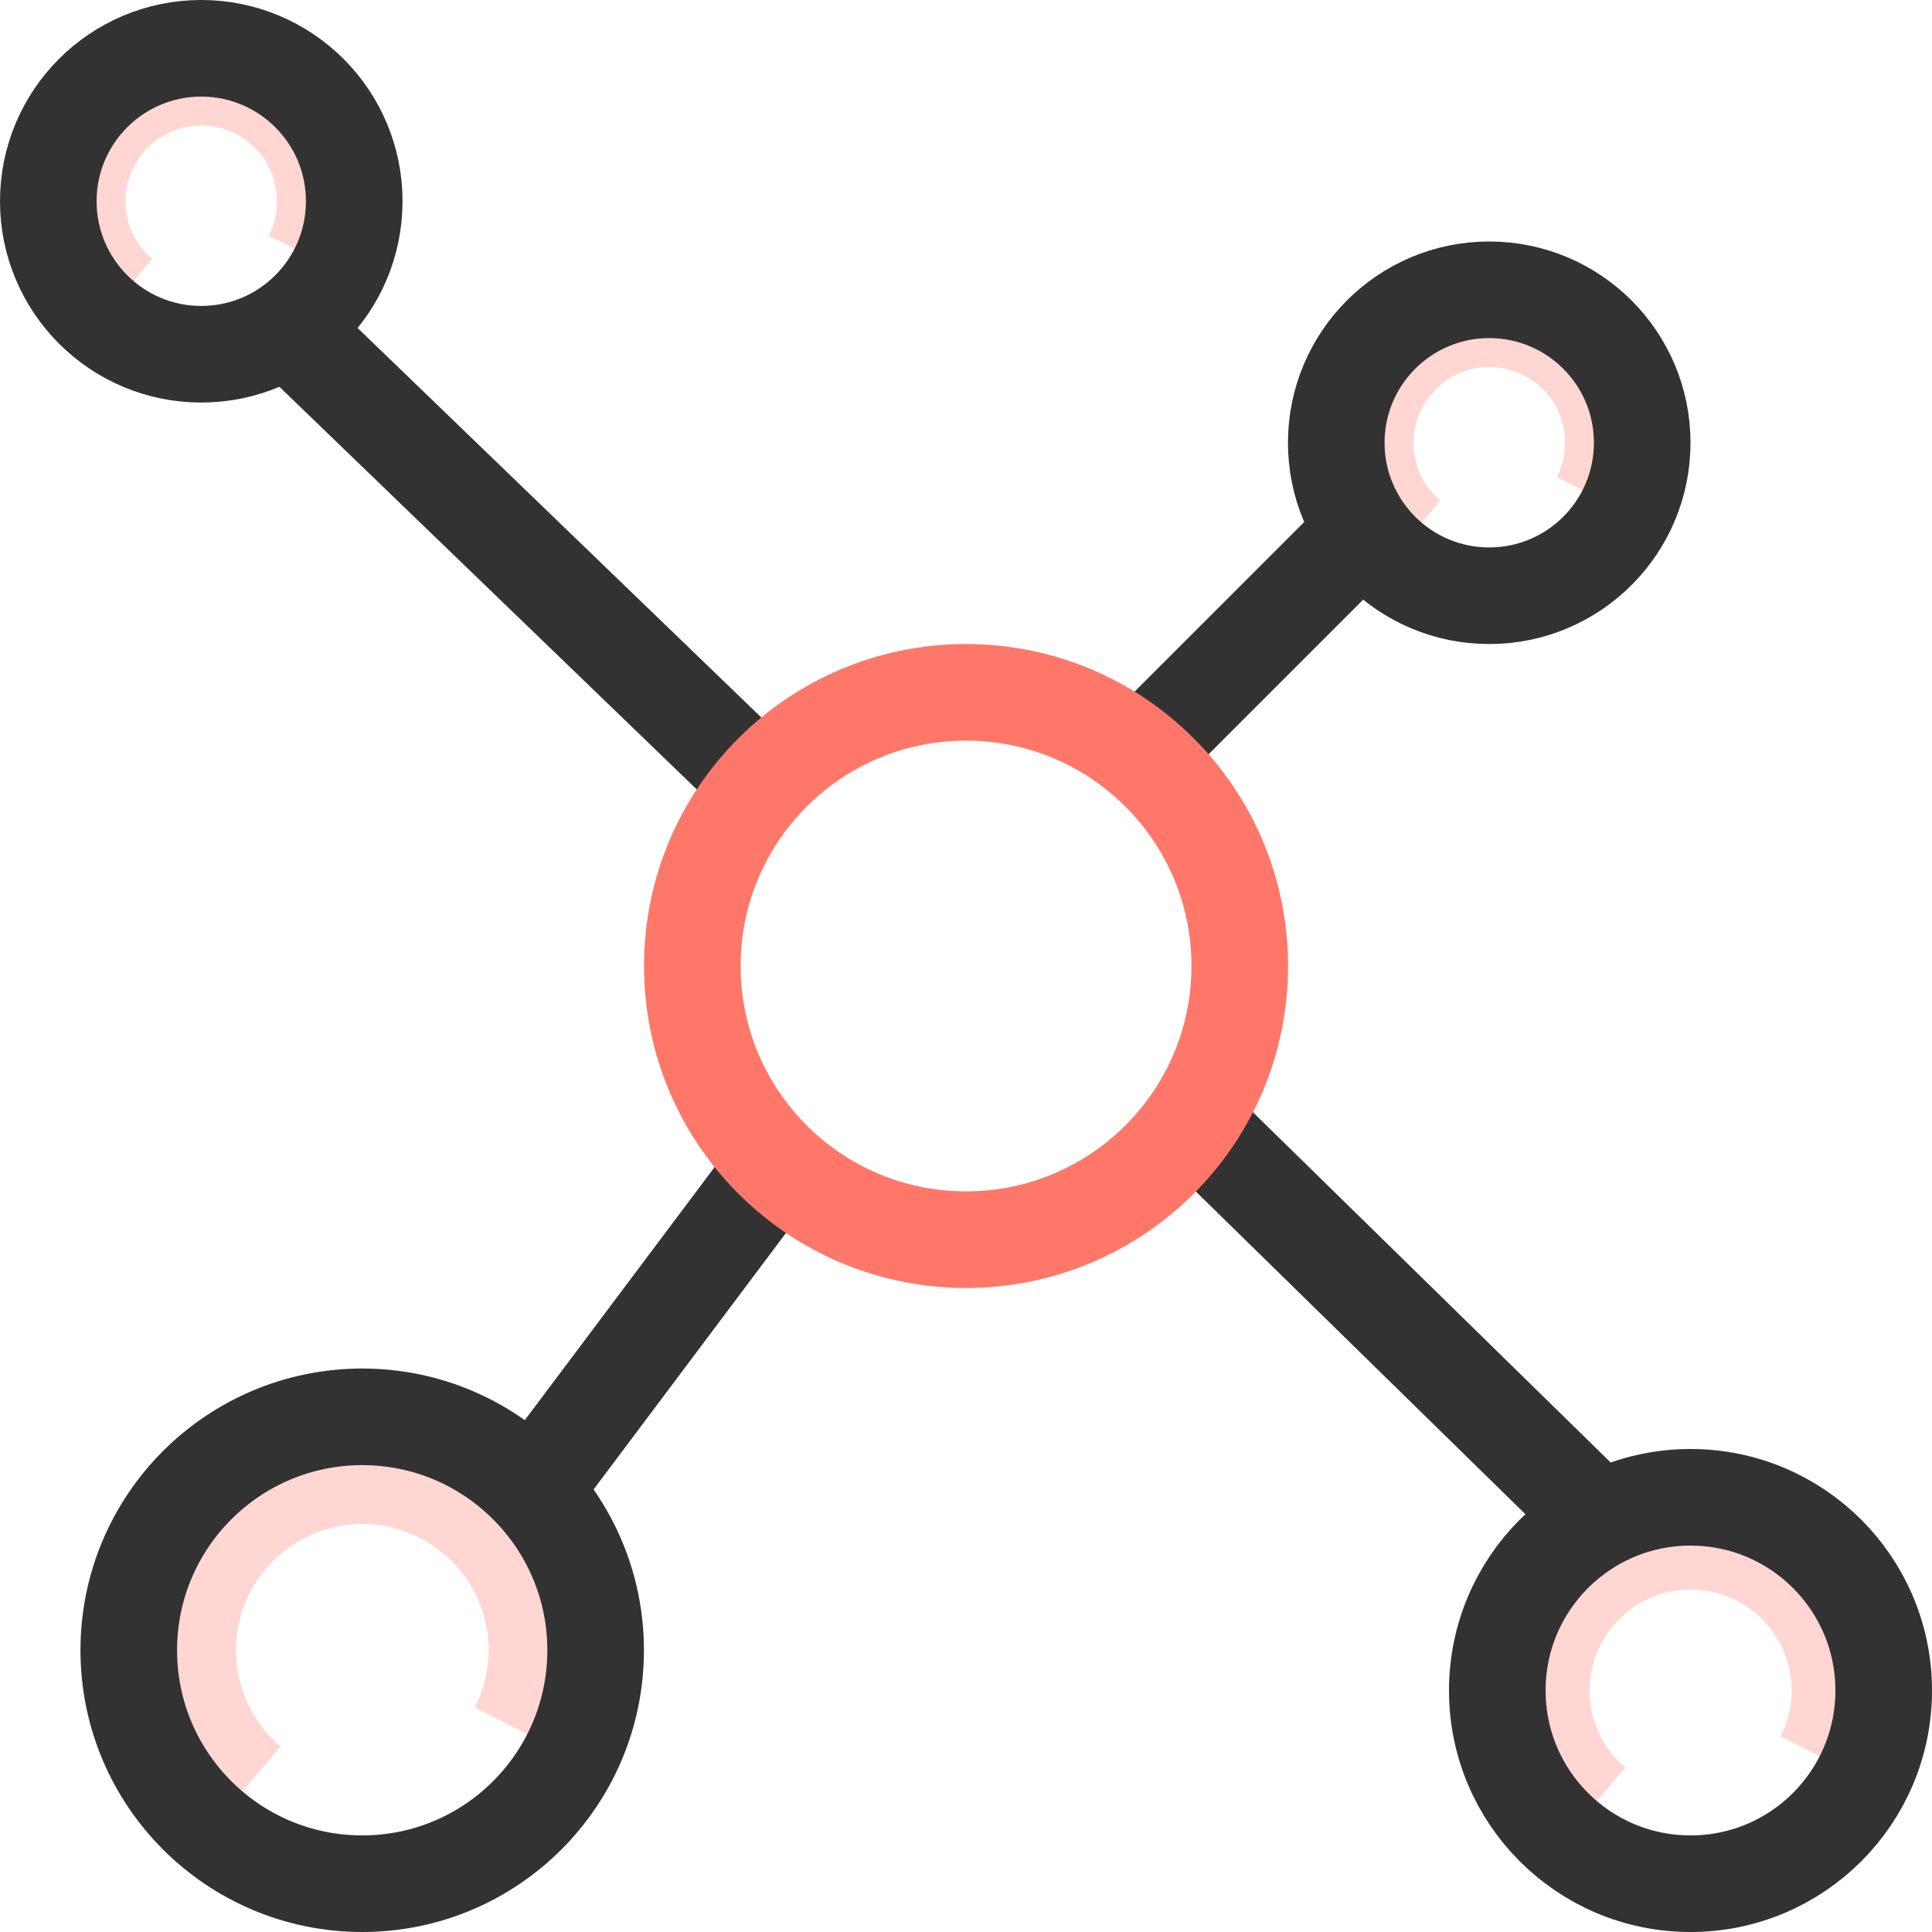 <svg width="20" height="20" viewBox="0 0 20 20" fill="none" xmlns="http://www.w3.org/2000/svg">
<path d="M5.607 18.028C5.785 17.679 5.86 17.287 5.825 16.898C5.79 16.508 5.646 16.136 5.41 15.824C5.173 15.512 4.853 15.274 4.487 15.135C4.121 14.997 3.724 14.964 3.34 15.041C2.956 15.118 2.602 15.302 2.318 15.571C2.034 15.84 1.831 16.184 1.733 16.562C1.635 16.941 1.646 17.34 1.764 17.713C1.883 18.086 2.104 18.419 2.402 18.672L2.904 18.08C2.717 17.921 2.578 17.713 2.504 17.479C2.43 17.245 2.423 16.994 2.484 16.757C2.546 16.519 2.673 16.303 2.851 16.134C3.03 15.965 3.252 15.85 3.493 15.802C3.734 15.753 3.983 15.774 4.213 15.861C4.443 15.948 4.643 16.097 4.792 16.293C4.94 16.489 5.031 16.722 5.053 16.967C5.075 17.212 5.027 17.457 4.916 17.676L5.607 18.028Z" fill="#FFD6D2"/>
<path d="M18.986 18.256C19.128 17.977 19.189 17.663 19.161 17.352C19.133 17.04 19.017 16.742 18.828 16.493C18.639 16.243 18.383 16.052 18.09 15.941C17.797 15.831 17.479 15.805 17.172 15.866C16.866 15.928 16.582 16.075 16.355 16.29C16.127 16.505 15.965 16.78 15.887 17.083C15.809 17.387 15.817 17.706 15.912 18.004C16.007 18.302 16.183 18.568 16.422 18.771L16.824 18.298C16.674 18.171 16.563 18.004 16.503 17.816C16.444 17.629 16.439 17.429 16.488 17.239C16.537 17.048 16.639 16.876 16.782 16.741C16.924 16.606 17.102 16.514 17.295 16.475C17.487 16.436 17.687 16.452 17.871 16.522C18.055 16.591 18.215 16.711 18.334 16.868C18.453 17.024 18.525 17.211 18.543 17.407C18.56 17.603 18.522 17.799 18.433 17.974L18.986 18.256Z" fill="#FFD6D2"/>
<path d="M3.197 2.65C3.304 2.441 3.349 2.206 3.328 1.972C3.307 1.738 3.221 1.515 3.079 1.328C2.937 1.141 2.745 0.997 2.525 0.914C2.306 0.831 2.067 0.812 1.837 0.858C1.607 0.904 1.394 1.014 1.224 1.176C1.053 1.337 0.931 1.543 0.873 1.771C0.814 1.998 0.82 2.237 0.891 2.461C0.962 2.685 1.095 2.884 1.274 3.036L1.575 2.681C1.463 2.586 1.38 2.461 1.335 2.32C1.291 2.18 1.287 2.03 1.323 1.887C1.36 1.744 1.437 1.615 1.544 1.514C1.651 1.412 1.784 1.343 1.929 1.314C2.073 1.285 2.223 1.297 2.361 1.35C2.498 1.402 2.619 1.492 2.708 1.609C2.797 1.726 2.851 1.867 2.864 2.013C2.878 2.16 2.849 2.308 2.782 2.439L3.197 2.65Z" fill="#FFD6D2"/>
<path d="M16.531 5.15C16.638 4.941 16.683 4.706 16.662 4.472C16.641 4.238 16.555 4.015 16.413 3.828C16.271 3.641 16.079 3.498 15.859 3.414C15.64 3.331 15.401 3.312 15.171 3.358C14.941 3.404 14.728 3.514 14.558 3.676C14.387 3.837 14.265 4.044 14.207 4.271C14.148 4.498 14.155 4.738 14.225 4.961C14.296 5.185 14.429 5.385 14.608 5.537L14.909 5.182C14.797 5.086 14.714 4.961 14.669 4.821C14.625 4.68 14.62 4.53 14.657 4.387C14.694 4.245 14.771 4.115 14.878 4.014C14.985 3.913 15.118 3.843 15.262 3.814C15.407 3.785 15.557 3.798 15.695 3.85C15.832 3.902 15.953 3.992 16.042 4.109C16.131 4.227 16.185 4.367 16.198 4.514C16.212 4.66 16.183 4.808 16.116 4.939L16.531 5.15Z" fill="#FFD6D2"/>
<path d="M2.083 3.667C2.958 3.667 3.667 2.958 3.667 2.083C3.667 1.209 2.958 0.5 2.083 0.5C1.209 0.5 0.5 1.209 0.5 2.083C0.5 2.958 1.209 3.667 2.083 3.667Z" stroke="#323232"/>
<path d="M15.416 6.167C16.291 6.167 17 5.458 17 4.583C17 3.709 16.291 3 15.416 3C14.542 3 13.833 3.709 13.833 4.583C13.833 5.458 14.542 6.167 15.416 6.167Z" stroke="#323232"/>
<path d="M17.5 19.5C18.605 19.5 19.5 18.605 19.5 17.5C19.5 16.395 18.605 15.5 17.5 15.5C16.395 15.5 15.5 16.395 15.5 17.5C15.5 18.605 16.395 19.5 17.5 19.5Z" stroke="#323232"/>
<path d="M3.75 19.5C5.084 19.5 6.166 18.418 6.166 17.083C6.166 15.749 5.084 14.667 3.75 14.667C2.415 14.667 1.333 15.749 1.333 17.083C1.333 18.418 2.415 19.5 3.75 19.5Z" stroke="#323232"/>
<path d="M5.434 15.533L7.934 12.2" stroke="#323232"/>
<path d="M2.917 3.333L7.795 8.039" stroke="#323232"/>
<path d="M12.5 11.753L16.667 15.833" stroke="#323232"/>
<path d="M11.632 7.98L14.132 5.48" stroke="#323232"/>
<path d="M10 12.833C11.565 12.833 12.834 11.565 12.834 10C12.834 8.435 11.565 7.167 10 7.167C8.436 7.167 7.167 8.435 7.167 10C7.167 11.565 8.436 12.833 10 12.833Z" stroke="#FF7769"/>
</svg>
